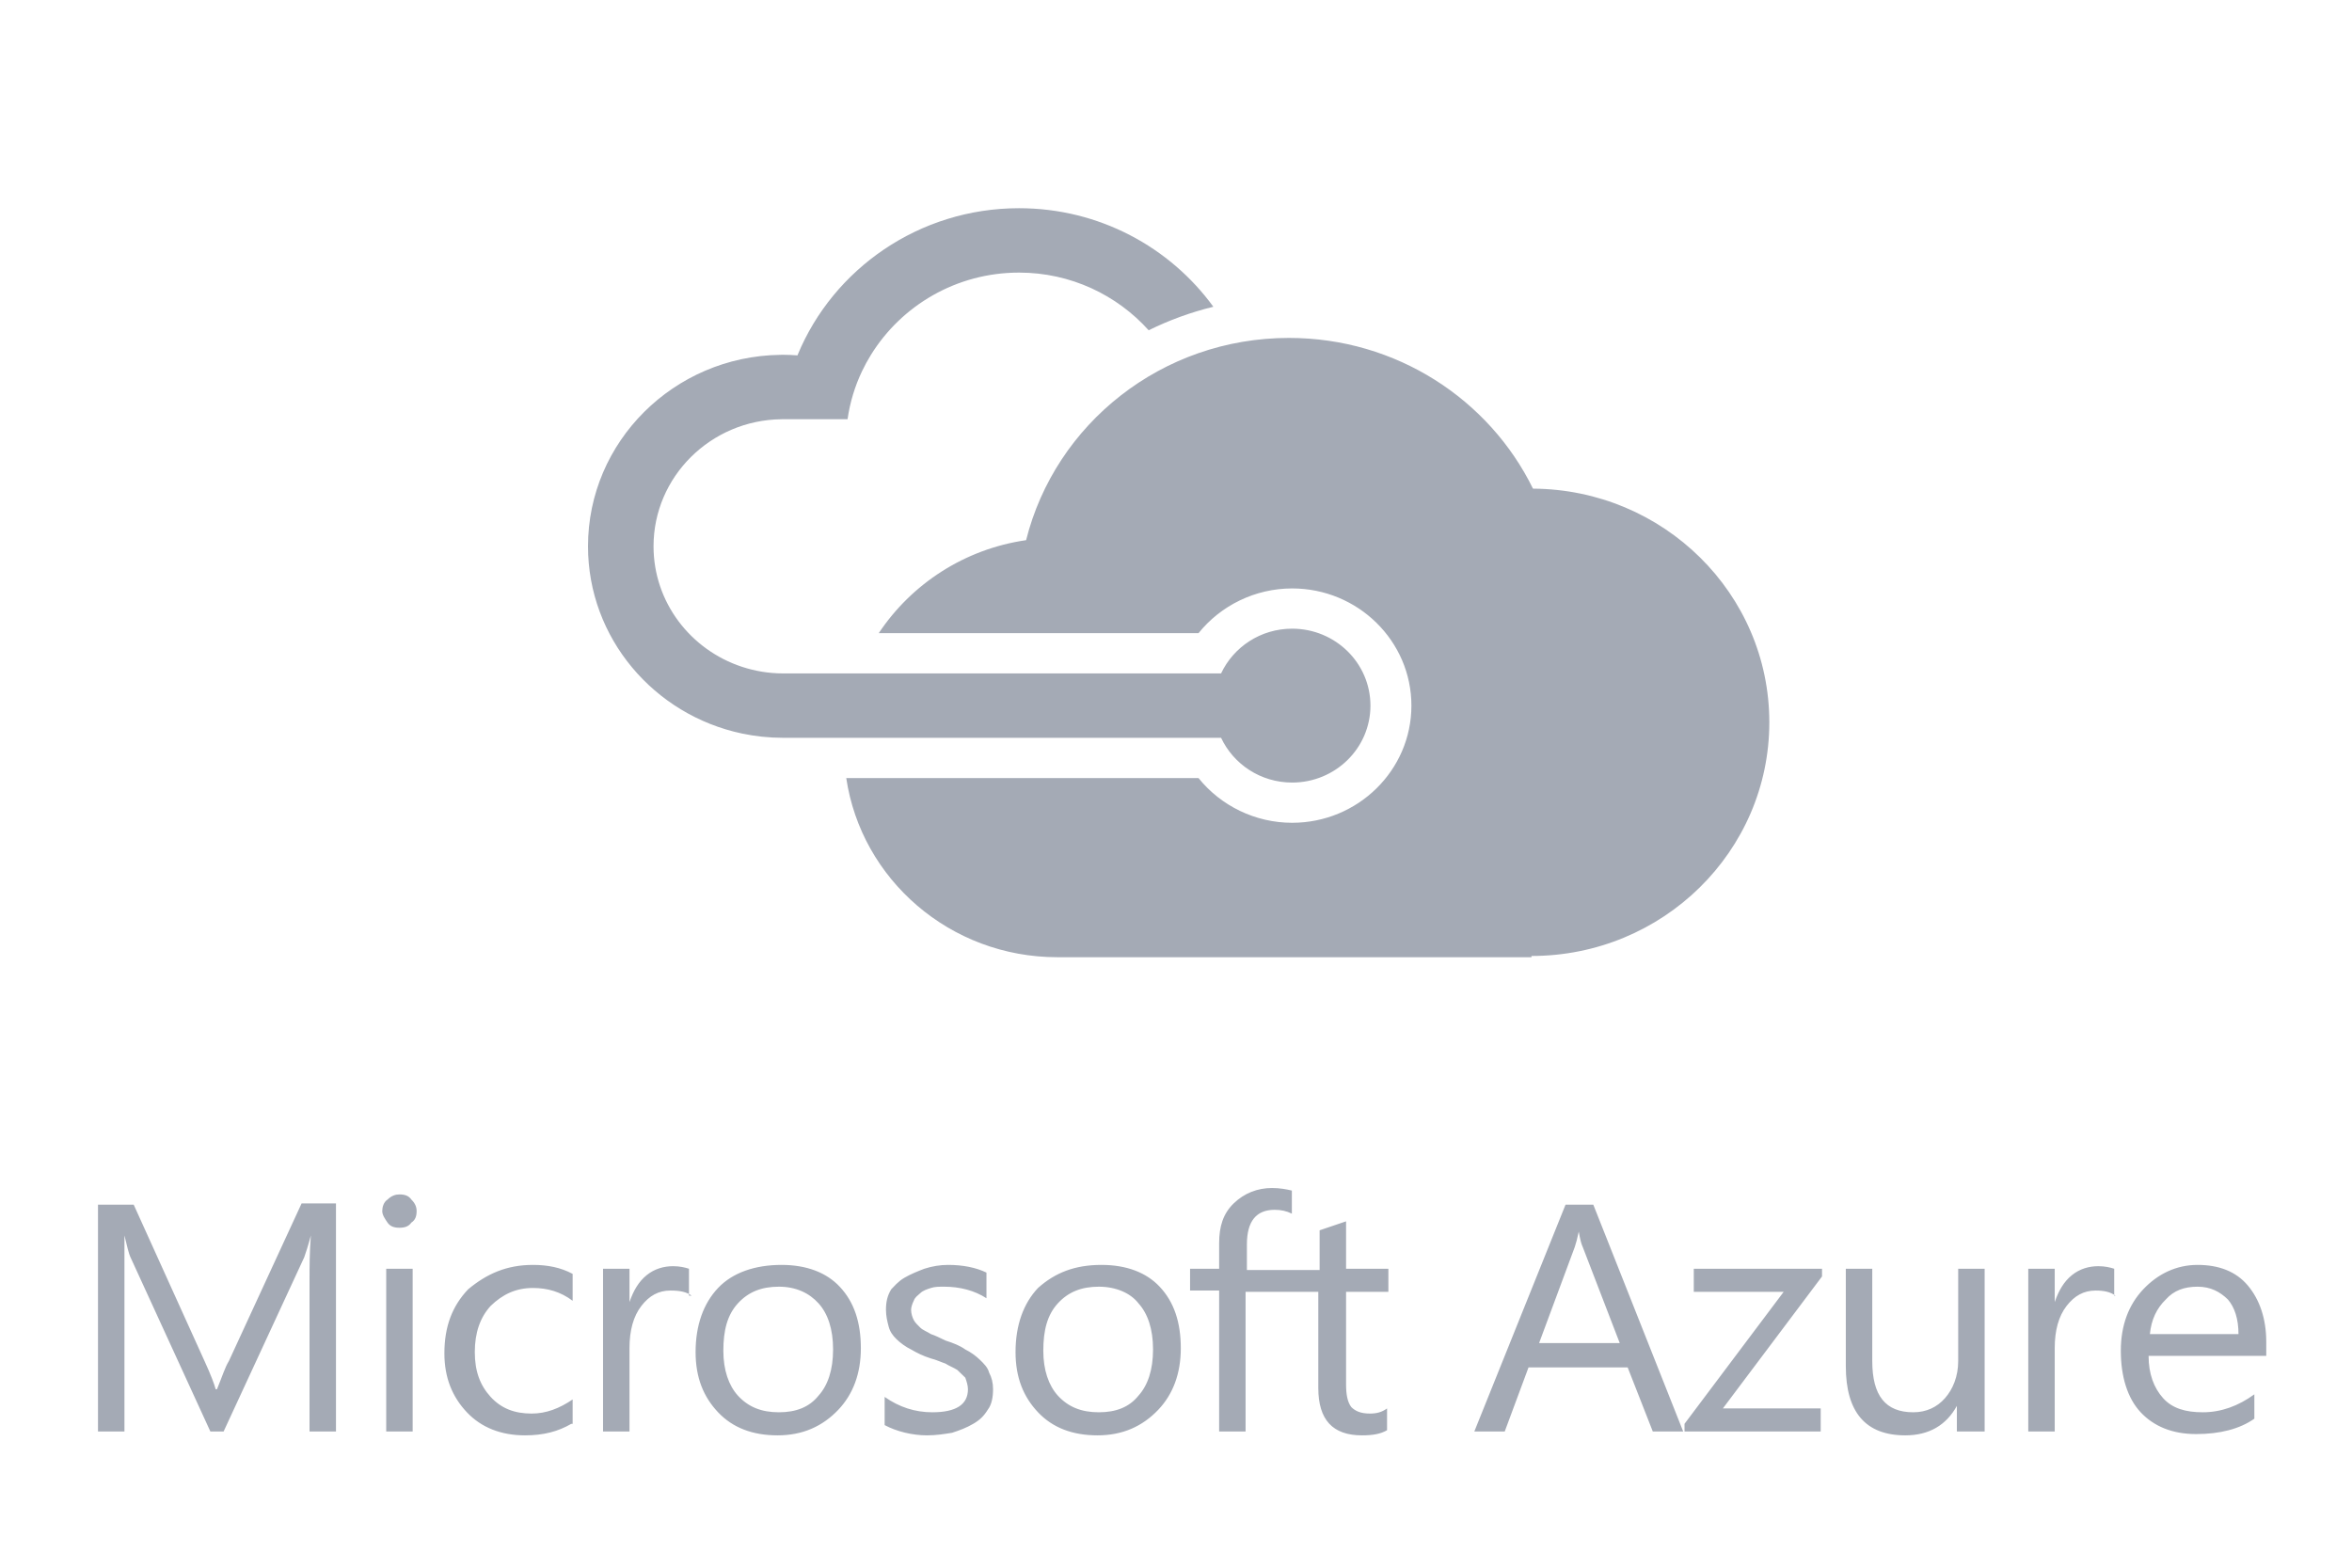 <?xml version="1.0" encoding="UTF-8"?>
<svg width="192px" height="128px" viewBox="0 0 192 128" version="1.1" xmlns="http://www.w3.org/2000/svg" xmlns:xlink="http://www.w3.org/1999/xlink">
    <!-- Generator: Sketch 47.1 (45422) - http://www.bohemiancoding.com/sketch -->
    <title>Provider/Azure/128-disabled</title>
    <desc>Created with Sketch.</desc>
    <defs></defs>
    <g id="Symbols" stroke="none" stroke-width="1" fill="none" fill-rule="evenodd">
        <g id="Provider/Azure/128-disabled" fill="#A4AAB5">
            <path d="M105.481,48.045 C102.471,48.045 99.659,49.429 97.837,51.699 L71.734,51.699 C74.402,47.685 78.726,44.831 83.764,44.104 C86.137,34.624 94.84,27.591 105.219,27.591 C113.993,27.591 121.573,32.616 125.141,39.897 C135.807,39.963 144.434,48.477 144.434,58.974 C144.434,69.512 135.741,78.054 125.018,78.054 L125.018,78.155 L86.315,78.155 C77.556,78.155 70.309,71.8 69.082,63.527 L97.837,63.527 C99.659,65.796 102.471,67.18 105.481,67.18 C110.849,67.18 115.217,62.889 115.217,57.613 C115.217,52.337 110.849,48.045 105.481,48.045 Z M105.481,51.331 C109.011,51.331 111.873,54.143 111.873,57.613 C111.873,61.083 109.011,63.895 105.481,63.895 C102.906,63.895 100.693,62.396 99.68,60.241 L63.911,60.241 C62.765,60.241 61.647,60.119 60.568,59.891 C53.395,58.377 48,52.1 48,44.604 C48,36.057 55.016,29.093 63.685,28.973 C63.76,28.972 63.835,28.968 63.911,28.968 C64.311,28.968 64.706,28.987 65.098,29.016 C65.105,29 65.111,28.983 65.118,28.968 C68.02,21.957 75.024,17 83.188,17 C89.724,17 95.51,20.182 99.049,25.046 C97.206,25.496 95.437,26.143 93.769,26.966 C91.177,24.084 87.401,22.257 83.188,22.257 C78.066,22.257 73.585,24.953 71.101,28.968 C70.831,29.403 70.585,29.852 70.365,30.317 C69.787,31.535 69.386,32.847 69.189,34.225 L63.911,34.225 L63.785,34.225 C63.784,34.227 63.784,34.229 63.784,34.231 C58.02,34.299 53.35,38.923 53.35,44.604 C53.35,49.179 56.379,53.064 60.568,54.443 C61.621,54.789 62.742,54.984 63.911,54.984 L99.68,54.984 C100.693,52.83 102.906,51.331 105.481,51.331 Z" id="Combined-Shape-Copy-3"></path>
            <path d="M27.427,116.881 L25.268,116.881 L25.268,104.429 C25.268,103.487 25.268,102.232 25.376,100.872 C25.16,101.709 24.945,102.336 24.837,102.65 L18.253,116.881 L17.174,116.881 L10.698,102.755 C10.482,102.336 10.374,101.709 10.159,100.872 L10.159,104.429 L10.159,116.881 L8,116.881 L8,98.36 L10.914,98.36 L16.742,111.23 C17.174,112.172 17.498,113.009 17.605,113.428 L17.713,113.428 C18.145,112.381 18.361,111.649 18.685,111.126 L24.621,98.256 L27.427,98.256 L27.427,116.881 Z M32.607,100.244 C32.176,100.244 31.852,100.139 31.636,99.825 C31.42,99.511 31.204,99.197 31.204,98.883 C31.204,98.57 31.312,98.151 31.636,97.942 C31.96,97.628 32.284,97.523 32.607,97.523 C33.039,97.523 33.363,97.628 33.579,97.942 C33.902,98.256 34.01,98.57 34.01,98.883 C34.01,99.302 33.902,99.616 33.579,99.825 C33.363,100.139 33.039,100.244 32.607,100.244 Z M33.687,116.881 L31.528,116.881 L31.528,103.592 L33.687,103.592 L33.687,116.881 Z M46.638,116.253 C45.559,116.881 44.371,117.195 42.86,117.195 C40.918,117.195 39.299,116.567 38.112,115.311 C36.924,114.056 36.277,112.486 36.277,110.498 C36.277,108.301 36.924,106.626 38.22,105.266 C39.73,104.011 41.349,103.278 43.508,103.278 C44.695,103.278 45.774,103.487 46.746,104.011 L46.746,106.208 C45.774,105.475 44.695,105.162 43.508,105.162 C42.105,105.162 41.026,105.685 40.054,106.626 C39.191,107.568 38.759,108.824 38.759,110.393 C38.759,111.963 39.191,113.114 40.054,114.056 C40.918,114.997 41.997,115.416 43.4,115.416 C44.587,115.416 45.666,114.997 46.746,114.265 L46.746,116.253 L46.638,116.253 Z M56.459,105.789 C56.027,105.475 55.488,105.371 54.732,105.371 C53.761,105.371 53.005,105.789 52.358,106.626 C51.71,107.464 51.387,108.615 51.387,110.079 L51.387,116.881 L49.228,116.881 L49.228,103.592 L51.387,103.592 L51.387,106.313 C51.71,105.371 52.142,104.638 52.79,104.115 C53.437,103.592 54.193,103.383 54.948,103.383 C55.488,103.383 55.92,103.487 56.243,103.592 L56.243,105.789 L56.459,105.789 Z M63.474,117.195 C61.424,117.195 59.805,116.567 58.618,115.311 C57.43,114.056 56.783,112.486 56.783,110.393 C56.783,108.196 57.43,106.417 58.618,105.162 C59.805,103.906 61.64,103.278 63.798,103.278 C65.849,103.278 67.468,103.906 68.547,105.057 C69.734,106.313 70.274,107.987 70.274,110.079 C70.274,112.172 69.626,113.846 68.439,115.102 C67.144,116.462 65.525,117.195 63.474,117.195 Z M63.582,105.057 C62.179,105.057 61.1,105.475 60.237,106.417 C59.373,107.359 59.049,108.615 59.049,110.289 C59.049,111.858 59.481,113.114 60.237,113.951 C61.1,114.893 62.179,115.311 63.582,115.311 C64.985,115.311 66.065,114.893 66.82,113.951 C67.576,113.114 68.007,111.858 68.007,110.184 C68.007,108.51 67.576,107.254 66.82,106.417 C66.065,105.58 64.985,105.057 63.582,105.057 Z M72.216,116.358 L72.216,114.056 C73.404,114.893 74.699,115.311 76.102,115.311 C78.045,115.311 79.016,114.683 79.016,113.428 C79.016,113.114 78.908,112.8 78.8,112.486 C78.584,112.277 78.368,112.068 78.152,111.858 C77.829,111.649 77.505,111.544 77.181,111.335 C76.857,111.23 76.426,111.021 75.994,110.917 C75.346,110.707 74.915,110.498 74.375,110.184 C73.943,109.975 73.512,109.661 73.188,109.347 C72.864,109.033 72.648,108.719 72.54,108.301 C72.432,107.882 72.324,107.464 72.324,106.94 C72.324,106.313 72.432,105.789 72.756,105.266 C72.972,105.057 73.296,104.638 73.835,104.324 C74.375,104.011 74.915,103.801 75.454,103.592 C76.102,103.383 76.749,103.278 77.397,103.278 C78.584,103.278 79.663,103.487 80.527,103.906 L80.527,105.999 C79.555,105.371 78.368,105.057 77.073,105.057 C76.641,105.057 76.318,105.057 75.994,105.162 C75.67,105.266 75.346,105.371 75.13,105.58 C74.915,105.789 74.699,105.894 74.591,106.208 C74.483,106.417 74.375,106.731 74.375,106.94 C74.375,107.254 74.483,107.568 74.591,107.777 C74.699,107.987 74.915,108.196 75.13,108.405 C75.346,108.615 75.67,108.719 75.994,108.928 C76.318,109.033 76.749,109.242 77.181,109.452 C77.829,109.661 78.368,109.87 78.8,110.184 C79.232,110.393 79.663,110.707 79.987,111.021 C80.311,111.335 80.635,111.649 80.743,112.068 C80.959,112.486 81.066,112.905 81.066,113.428 C81.066,114.056 80.959,114.683 80.635,115.102 C80.311,115.625 79.987,115.939 79.448,116.253 C78.908,116.567 78.368,116.776 77.721,116.985 C77.073,117.09 76.426,117.195 75.67,117.195 C74.483,117.195 73.188,116.881 72.216,116.358 Z M89.593,117.195 C87.542,117.195 85.923,116.567 84.736,115.311 C83.549,114.056 82.901,112.486 82.901,110.393 C82.901,108.196 83.549,106.417 84.736,105.162 C86.139,103.906 87.758,103.278 89.916,103.278 C91.967,103.278 93.586,103.906 94.665,105.057 C95.852,106.313 96.392,107.987 96.392,110.079 C96.392,112.172 95.745,113.846 94.557,115.102 C93.262,116.462 91.643,117.195 89.593,117.195 Z M89.701,105.057 C88.298,105.057 87.218,105.475 86.355,106.417 C85.491,107.359 85.168,108.615 85.168,110.289 C85.168,111.858 85.599,113.114 86.355,113.951 C87.218,114.893 88.298,115.311 89.701,115.311 C91.104,115.311 92.183,114.893 92.938,113.951 C93.694,113.114 94.126,111.858 94.126,110.184 C94.126,108.51 93.694,107.254 92.938,106.417 C92.291,105.58 91.104,105.057 89.701,105.057 Z M113.337,105.475 L109.883,105.475 L109.883,113.009 C109.883,113.846 109.991,114.474 110.315,114.893 C110.638,115.207 111.07,115.416 111.826,115.416 C112.365,115.416 112.797,115.311 113.229,114.997 L113.229,116.776 C112.689,117.09 112.041,117.195 111.178,117.195 C108.804,117.195 107.616,115.939 107.616,113.323 L107.616,105.475 L104.81,105.475 L103.191,105.475 L101.68,105.475 L101.68,116.881 L99.522,116.881 L99.522,105.371 L97.148,105.371 L97.148,103.592 L99.522,103.592 L99.522,101.499 C99.522,100.139 99.846,99.093 100.709,98.256 C101.573,97.419 102.652,97 103.839,97 C104.487,97 105.026,97.105 105.458,97.209 L105.458,99.093 C105.026,98.883 104.595,98.779 104.055,98.779 C102.544,98.779 101.788,99.721 101.788,101.604 L101.788,103.697 L103.299,103.697 L104.918,103.697 L107.724,103.697 L107.724,100.453 L109.883,99.721 L109.883,103.592 L113.337,103.592 L113.337,105.475 Z M137.404,116.881 L134.922,116.881 L132.871,111.649 L124.777,111.649 L122.834,116.881 L120.352,116.881 L127.799,98.36 L130.065,98.36 L137.404,116.881 Z M132.224,109.661 L129.202,101.813 C129.094,101.604 128.986,101.185 128.878,100.558 C128.77,101.081 128.662,101.499 128.554,101.813 L125.64,109.661 L132.224,109.661 Z M148.737,104.22 L140.642,114.997 L148.629,114.997 L148.629,116.881 L137.512,116.881 L137.512,116.253 L145.607,105.475 L138.268,105.475 L138.268,103.592 L148.737,103.592 L148.737,104.22 Z M161.904,116.881 L159.745,116.881 L159.745,114.788 C158.882,116.358 157.479,117.195 155.536,117.195 C152.298,117.195 150.679,115.311 150.679,111.544 L150.679,103.592 L152.838,103.592 L152.838,111.126 C152.838,113.951 153.917,115.311 156.184,115.311 C157.263,115.311 158.126,114.893 158.774,114.16 C159.421,113.428 159.853,112.381 159.853,111.126 L159.853,103.592 L162.012,103.592 L162.012,116.881 L161.904,116.881 Z M172.696,105.789 C172.265,105.475 171.725,105.371 171.077,105.371 C170.106,105.371 169.351,105.789 168.703,106.626 C168.055,107.464 167.732,108.615 167.732,110.079 L167.732,116.881 L165.573,116.881 L165.573,103.592 L167.732,103.592 L167.732,106.313 C168.055,105.371 168.487,104.638 169.135,104.115 C169.782,103.592 170.538,103.383 171.293,103.383 C171.833,103.383 172.265,103.487 172.588,103.592 L172.588,105.789 L172.696,105.789 Z M185,110.707 L175.395,110.707 C175.395,112.172 175.826,113.323 176.582,114.16 C177.337,114.997 178.416,115.311 179.82,115.311 C181.33,115.311 182.734,114.788 184.029,113.846 L184.029,115.834 C182.841,116.671 181.223,117.09 179.28,117.09 C177.337,117.09 175.826,116.462 174.747,115.311 C173.668,114.16 173.128,112.381 173.128,110.289 C173.128,108.196 173.776,106.522 174.963,105.266 C176.15,104.011 177.661,103.278 179.388,103.278 C181.115,103.278 182.518,103.801 183.489,104.952 C184.46,106.103 185,107.673 185,109.556 L185,110.707 Z M182.734,108.928 C182.734,107.673 182.41,106.731 181.87,106.103 C181.223,105.475 180.467,105.057 179.388,105.057 C178.309,105.057 177.445,105.371 176.798,106.103 C176.042,106.836 175.61,107.777 175.502,108.928 L182.734,108.928 L182.734,108.928 Z" id="Combined-Shape"></path>
        </g>
    </g>
</svg>